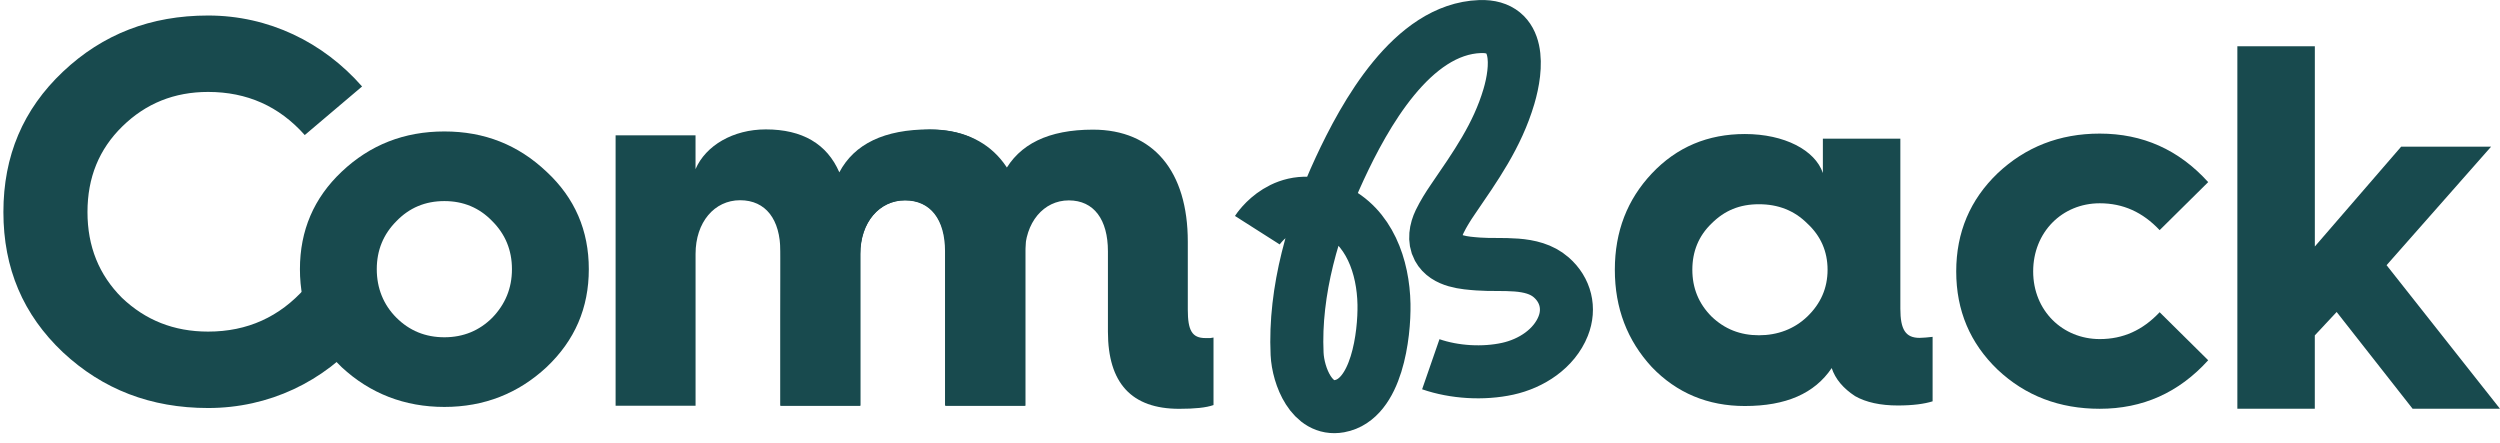 <svg width="141" height="25" viewBox="0 0 141 25" fill="none" xmlns="http://www.w3.org/2000/svg">
<g clip-path="url(#clip0_1461_17776)">
<path d="M20.421 4.877L17.188 7.617C15.741 5.987 13.925 5.185 11.738 5.185C9.829 5.185 8.227 5.833 6.904 7.126C5.58 8.419 4.934 10.02 4.934 11.96C4.934 13.901 5.582 15.5 6.875 16.793C8.199 18.055 9.8 18.702 11.739 18.702C13.956 18.702 15.772 17.871 17.219 16.239L20.453 18.979C18.267 21.535 15.156 23.012 11.739 23.012C8.507 23.012 5.797 21.965 3.55 19.871C1.302 17.747 0.192 15.131 0.192 11.96C0.192 8.789 1.302 6.17 3.548 4.046C5.797 1.922 8.506 0.875 11.739 0.875C15.156 0.875 18.236 2.384 20.421 4.877Z" fill="#184A4E"/>
<path d="M30.823 9.683C32.423 11.168 33.209 13.001 33.209 15.182C33.209 17.363 32.424 19.197 30.823 20.71C29.224 22.194 27.303 22.951 25.062 22.951C22.821 22.951 20.872 22.194 19.272 20.71C17.701 19.197 16.916 17.364 16.916 15.182C16.916 12.999 17.701 11.166 19.272 9.683C20.872 8.17 22.793 7.414 25.062 7.414C27.331 7.414 29.222 8.17 30.823 9.683ZM22.356 17.917C23.084 18.645 23.985 19.022 25.062 19.022C26.138 19.022 27.04 18.644 27.767 17.917C28.495 17.161 28.874 16.259 28.874 15.182C28.874 14.104 28.495 13.204 27.767 12.476C27.04 11.719 26.138 11.341 25.062 11.341C23.985 11.341 23.084 11.719 22.356 12.476C21.628 13.204 21.25 14.105 21.25 15.182C21.25 16.258 21.628 17.189 22.356 17.917Z" fill="#184A4E"/>
<path d="M44.025 22.874V17.874C44.025 16.41 44.057 14.941 44.025 13.477C43.997 12.184 44.791 11.533 45.851 10.799C46.601 10.278 47.562 10.105 48.286 9.612C48.885 9.204 49.18 8.485 49.815 8.064C50.599 7.546 51.554 7.312 52.487 7.312C54.542 7.312 55.931 8.129 56.626 9.73C57.472 8.129 59.134 7.312 61.643 7.312C65.057 7.312 66.992 9.67 66.992 13.629V17.466C66.992 18.644 67.234 19.067 67.989 19.067H68.261L68.442 19.037V22.845C68.019 22.995 67.383 23.057 66.507 23.057C63.818 23.057 62.487 21.607 62.487 18.705V14.173C62.487 12.389 61.701 11.302 60.281 11.302C58.861 11.302 57.802 12.542 57.802 14.324V22.876H53.3V14.173C53.3 12.389 52.484 11.302 51.033 11.302C49.584 11.302 48.525 12.542 48.525 14.324V22.876H44.023L44.025 22.874Z" fill="#184A4E"/>
<path d="M70.913 12.983C70.913 12.983 72.449 10.57 75.192 11.82C77.242 12.754 78.018 15.052 78.057 17.16C78.088 18.867 77.664 22.528 75.544 22.909C73.983 23.19 73.215 21.205 73.156 19.958C72.989 16.406 74.076 12.705 75.559 9.513C76.955 6.508 79.632 1.631 83.477 1.498C85.8 1.417 85.572 3.855 85.102 5.444C84.444 7.664 83.222 9.373 81.936 11.255C81.664 11.652 81.408 12.062 81.196 12.497C80.969 12.965 80.87 13.539 81.118 13.996C81.535 14.765 82.612 14.832 83.377 14.89C84.707 14.992 86.403 14.693 87.491 15.644C88.307 16.357 88.558 17.4 88.164 18.391C87.657 19.665 86.371 20.505 85.032 20.798C83.657 21.099 82.024 21.003 80.697 20.543" stroke="#184A4E" stroke-width="2.99" stroke-miterlimit="10"/>
<path d="M93.161 9.787C94.569 8.291 96.328 7.559 98.411 7.559C100.64 7.559 102.371 8.467 102.81 9.758V7.822H107.18V17.413C107.18 18.587 107.473 19.056 108.265 19.056C108.47 19.056 108.734 19.026 108.999 18.998V22.635C108.53 22.781 107.884 22.869 107.033 22.869C106.066 22.869 105.244 22.693 104.628 22.342C103.954 21.902 103.513 21.375 103.308 20.759C102.341 22.195 100.726 22.899 98.409 22.899C96.327 22.899 94.567 22.167 93.159 20.7C91.781 19.204 91.077 17.386 91.077 15.216C91.077 13.045 91.781 11.255 93.159 9.789L93.161 9.787ZM101.931 17.854C102.694 17.12 103.075 16.241 103.075 15.214C103.075 14.187 102.694 13.308 101.931 12.604C101.197 11.871 100.288 11.519 99.203 11.519C98.118 11.519 97.267 11.871 96.533 12.604C95.8 13.308 95.448 14.188 95.448 15.214C95.448 16.239 95.8 17.12 96.533 17.854C97.267 18.558 98.146 18.909 99.203 18.909C100.26 18.909 101.197 18.557 101.931 17.854Z" fill="#184A4E"/>
<path d="M124.542 10.271L121.804 12.98C120.843 11.96 119.737 11.465 118.427 11.465C116.302 11.465 114.671 13.096 114.671 15.309C114.671 17.521 116.33 19.124 118.427 19.124C119.738 19.124 120.845 18.629 121.804 17.609L124.542 20.318C122.882 22.152 120.843 23.055 118.426 23.055C116.155 23.055 114.233 22.327 112.66 20.843C111.116 19.358 110.331 17.523 110.331 15.31C110.331 13.098 111.117 11.262 112.66 9.778C114.233 8.293 116.154 7.535 118.426 7.535C120.843 7.535 122.881 8.438 124.542 10.272V10.271Z" fill="#184A4E"/>
<path d="M126.187 23.052V2.609H130.557V13.902L135.426 8.271H140.499L134.603 14.957L140.997 23.052H136.07L131.787 17.596L130.555 18.916V23.052H126.186H126.187Z" fill="#184A4E"/>
<path d="M34.72 22.884V7.632H39.228V9.538C39.804 8.206 41.347 7.298 43.193 7.298C45.251 7.298 46.643 8.116 47.338 9.719C48.186 8.115 49.88 7.298 52.422 7.298C55.903 7.298 57.838 9.659 57.838 13.623V22.883H53.33V14.167C53.33 12.383 52.512 11.293 51.06 11.293C49.609 11.293 48.519 12.534 48.519 14.318V22.883H44.011V14.167C44.011 12.383 43.193 11.293 41.741 11.293C40.29 11.293 39.23 12.534 39.23 14.318V22.883H34.721L34.72 22.884Z" fill="#184A4E"/>
</g>
<defs>
<clipPath id="clip0_1461_17776">
<rect width="140.808" height="24.43" fill="white" transform="translate(0.192)"/>
</clipPath>
</defs>
</svg>

